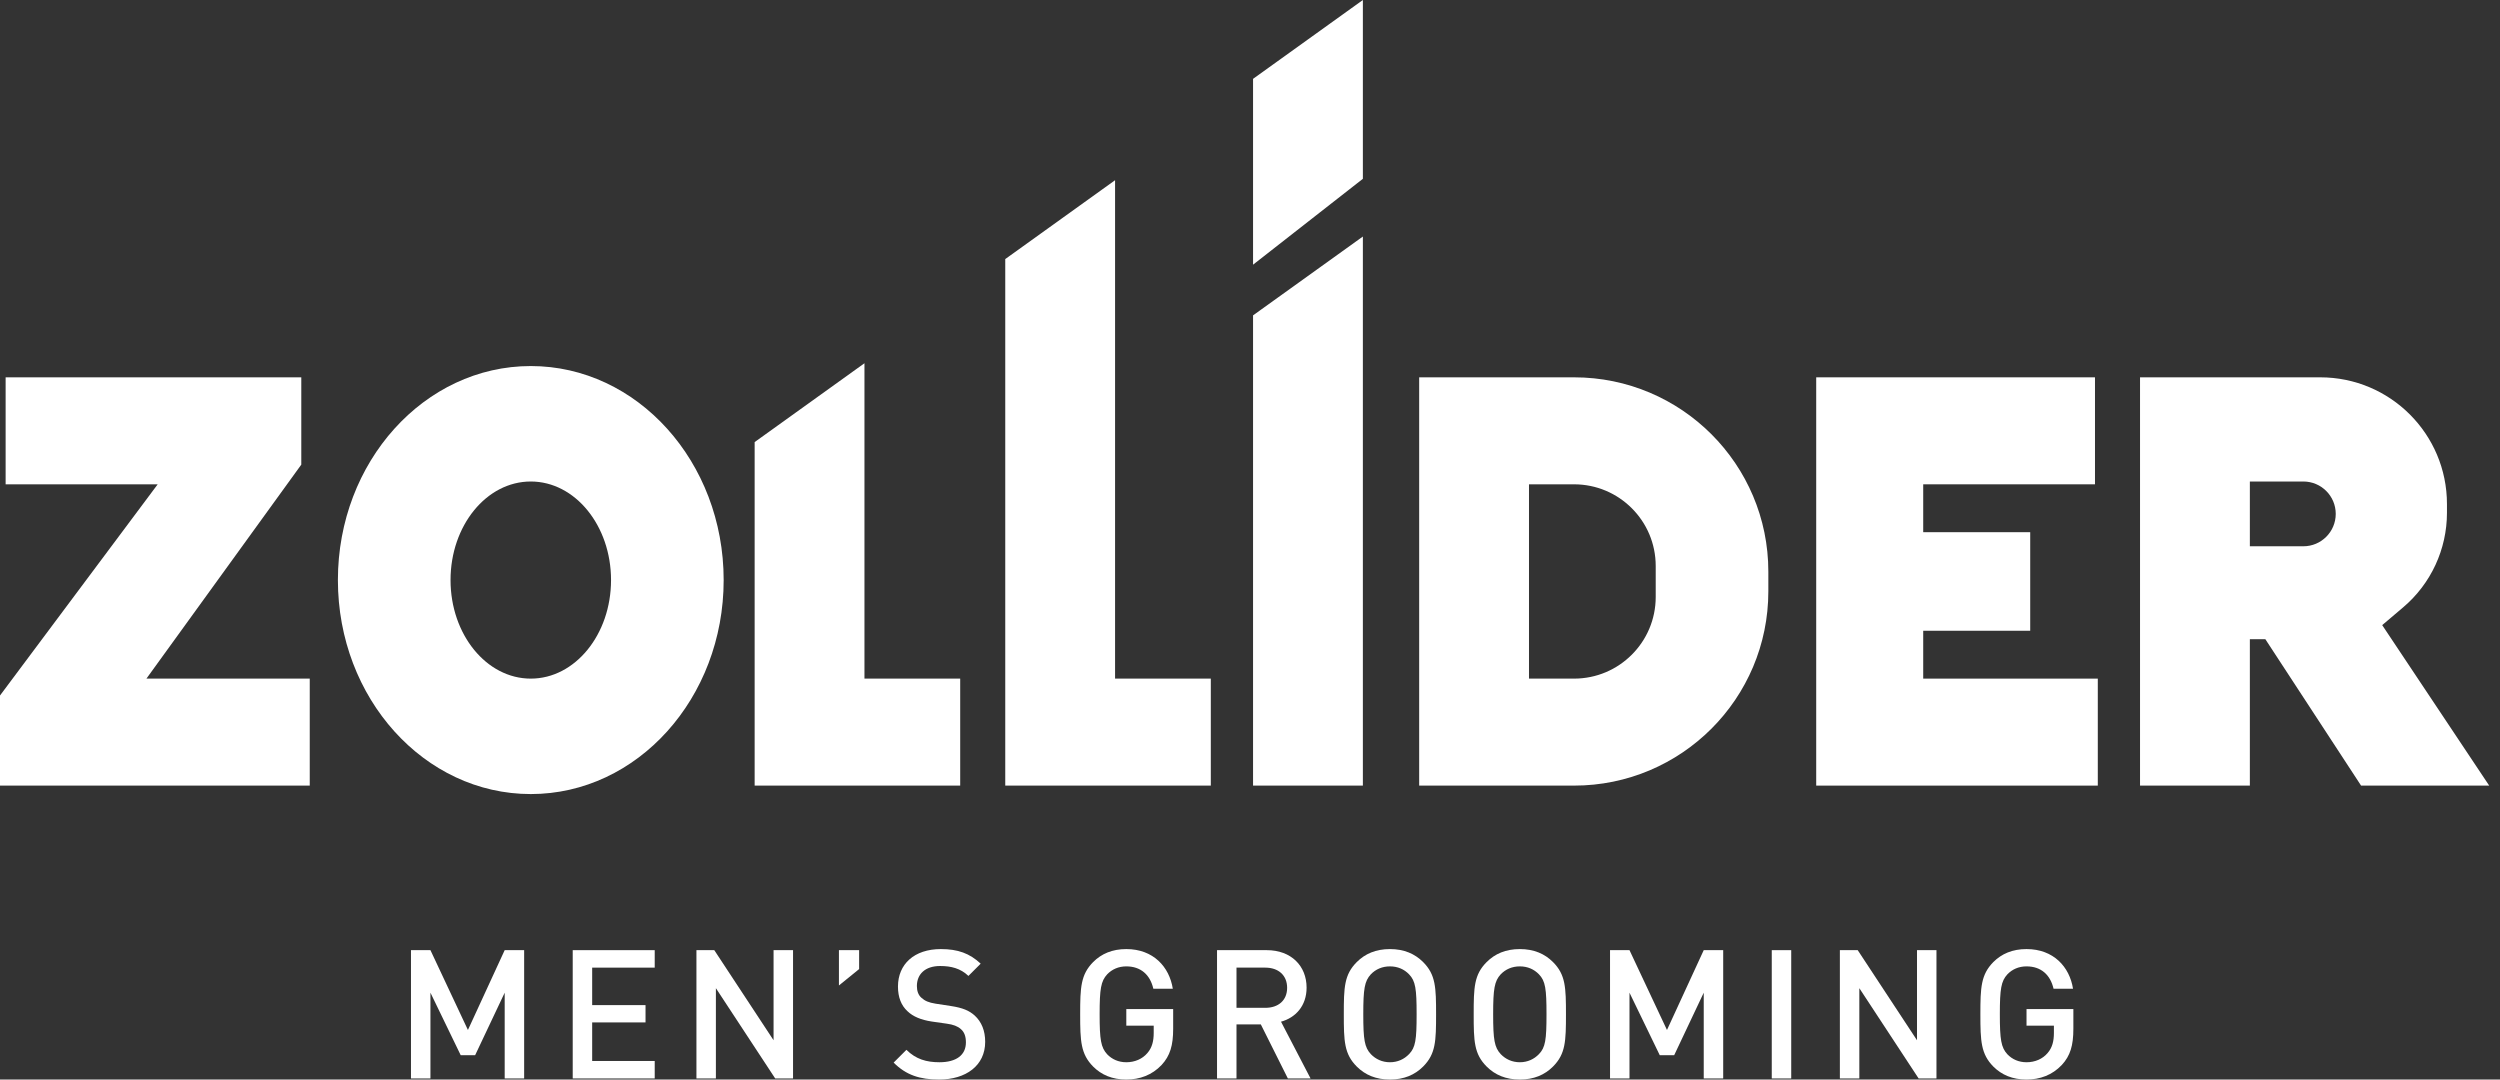 <svg width="176" height="76" viewBox="0 0 176 76" fill="none" xmlns="http://www.w3.org/2000/svg">
<rect x="0" y="0" width="176" height="76" fill="#333333" stroke="none"/>
<path d="M36.9 75.924H35.53V69.885L33.449 74.287H32.434L30.303 69.885V75.924H28.933V66.891H30.303L32.942 72.511L35.53 66.891H36.9V75.924Z" fill="white"/>
<path d="M46.092 75.924H40.319V66.891H46.092V68.121H41.689V70.76H45.445V71.978H41.689V74.693H46.092V75.924Z" fill="white"/>
<path d="M55.83 75.924H54.574L50.399 69.568V75.924H49.029V66.891H50.285L54.459 73.234V66.891H55.83V75.924Z" fill="white"/>
<path d="M60.482 68.223L59.061 69.377V66.891H60.482V68.223Z" fill="white"/>
<path d="M69.357 73.348C69.357 75.01 68.012 76 66.109 76C64.752 76 63.788 75.683 62.912 74.807L63.813 73.907C64.473 74.566 65.221 74.782 66.135 74.782C67.327 74.782 68 74.275 68 73.386C68 72.981 67.898 72.663 67.644 72.448C67.416 72.245 67.112 72.13 66.655 72.067L65.589 71.915C64.853 71.801 64.282 71.572 63.889 71.192C63.445 70.786 63.217 70.202 63.217 69.454C63.217 67.88 64.358 66.815 66.236 66.815C67.441 66.815 68.266 67.119 69.04 67.842L68.177 68.705C67.619 68.172 66.959 68.007 66.185 68.007C65.12 68.007 64.549 68.591 64.549 69.415C64.549 69.745 64.638 70.05 64.879 70.253C65.107 70.456 65.373 70.583 65.868 70.659L66.947 70.824C67.771 70.951 68.228 71.141 68.621 71.496C69.103 71.94 69.357 72.562 69.357 73.348Z" fill="white"/>
<path d="M82.591 72.422C82.591 73.602 82.375 74.325 81.779 74.972C81.106 75.683 80.244 76 79.292 76C78.302 76 77.541 75.67 76.958 75.087C76.082 74.198 76.044 73.298 76.044 71.407C76.044 69.517 76.082 68.616 76.958 67.728C77.541 67.144 78.302 66.815 79.292 66.815C81.195 66.815 82.324 68.071 82.565 69.606H81.195C80.967 68.616 80.307 68.033 79.292 68.033C78.746 68.033 78.29 68.236 77.947 68.591C77.503 69.073 77.414 69.618 77.414 71.407C77.414 73.196 77.503 73.742 77.947 74.224C78.29 74.579 78.746 74.782 79.292 74.782C79.888 74.782 80.421 74.554 80.776 74.135C81.106 73.754 81.221 73.298 81.221 72.714V72.207H79.292V71.039H82.591V72.422Z" fill="white"/>
<path d="M92.263 75.924H90.665L88.762 72.118H87.049V75.924H85.679V66.891H89.18C90.893 66.891 91.984 67.995 91.984 69.53C91.984 70.824 91.198 71.648 90.183 71.927L92.263 75.924ZM90.614 69.542C90.614 68.654 89.993 68.121 89.079 68.121H87.049V70.951H89.079C89.993 70.951 90.614 70.43 90.614 69.542Z" fill="white"/>
<path d="M101.1 71.407C101.1 73.298 101.075 74.198 100.187 75.087C99.603 75.67 98.842 76 97.852 76C96.863 76 96.101 75.67 95.518 75.087C94.63 74.198 94.604 73.298 94.604 71.407C94.604 69.517 94.63 68.616 95.518 67.728C96.101 67.144 96.863 66.815 97.852 66.815C98.842 66.815 99.603 67.144 100.187 67.728C101.075 68.616 101.1 69.517 101.1 71.407ZM99.73 71.407C99.73 69.618 99.654 69.06 99.197 68.591C98.855 68.236 98.398 68.033 97.852 68.033C97.307 68.033 96.85 68.236 96.507 68.591C96.063 69.073 95.975 69.618 95.975 71.407C95.975 73.196 96.063 73.729 96.507 74.211C96.85 74.566 97.307 74.782 97.852 74.782C98.398 74.782 98.855 74.566 99.197 74.211C99.654 73.742 99.73 73.196 99.73 71.407Z" fill="white"/>
<path d="M110.244 71.407C110.244 73.298 110.218 74.198 109.33 75.087C108.747 75.67 107.986 76 106.996 76C106.006 76 105.245 75.67 104.662 75.087C103.773 74.198 103.748 73.298 103.748 71.407C103.748 69.517 103.773 68.616 104.662 67.728C105.245 67.144 106.006 66.815 106.996 66.815C107.986 66.815 108.747 67.144 109.33 67.728C110.218 68.616 110.244 69.517 110.244 71.407ZM108.874 71.407C108.874 69.618 108.798 69.06 108.341 68.591C107.998 68.236 107.541 68.033 106.996 68.033C106.45 68.033 105.994 68.236 105.651 68.591C105.207 69.073 105.118 69.618 105.118 71.407C105.118 73.196 105.207 73.729 105.651 74.211C105.994 74.566 106.45 74.782 106.996 74.782C107.541 74.782 107.998 74.566 108.341 74.211C108.798 73.742 108.874 73.196 108.874 71.407Z" fill="white"/>
<path d="M121.313 75.924H119.943V69.885L117.862 74.287H116.847L114.716 69.885V75.924H113.346V66.891H114.716L117.355 72.511L119.943 66.891H121.313V75.924Z" fill="white"/>
<path d="M126.102 75.924H124.732V66.891H126.102V75.924Z" fill="white"/>
<path d="M136.327 75.924H135.071L130.897 69.568V75.924H129.527V66.891H130.783L134.957 73.234V66.891H136.327V75.924Z" fill="white"/>
<path d="M145.965 72.422C145.965 73.602 145.75 74.325 145.153 74.972C144.481 75.683 143.618 76 142.667 76C141.677 76 140.916 75.67 140.332 75.087C139.457 74.198 139.419 73.298 139.419 71.407C139.419 69.517 139.457 68.616 140.332 67.728C140.916 67.144 141.677 66.815 142.667 66.815C144.57 66.815 145.699 68.071 145.94 69.606H144.57C144.341 68.616 143.682 68.033 142.667 68.033C142.121 68.033 141.664 68.236 141.322 68.591C140.878 69.073 140.789 69.618 140.789 71.407C140.789 73.196 140.878 73.742 141.322 74.224C141.664 74.579 142.121 74.782 142.667 74.782C143.263 74.782 143.796 74.554 144.151 74.135C144.481 73.754 144.595 73.298 144.595 72.714V72.207H142.667V71.039H145.965V72.422Z" fill="white"/>
<path d="M0.396 26.564V34.096H11.101L0 48.964V55.307H21.806V47.775H10.308L21.211 32.709V26.564H0.396Z" fill="white"/>
<path fill-rule="evenodd" clip-rule="evenodd" d="M37.367 55.902C44.867 55.902 50.946 49.157 50.946 40.836C50.946 32.516 44.867 25.77 37.367 25.77C29.868 25.77 23.788 32.516 23.788 40.836C23.788 49.157 29.868 55.902 37.367 55.902ZM37.367 47.775C40.487 47.775 43.017 44.668 43.017 40.836C43.017 37.005 40.487 33.898 37.367 33.898C34.247 33.898 31.718 37.005 31.718 40.836C31.718 44.668 34.247 47.775 37.367 47.775Z" fill="white"/>
<path d="M60.858 25.572L53.127 31.123V55.307H67.598V47.775H60.858V25.572Z" fill="white"/>
<path d="M78.501 12.687L70.77 18.238V55.307H85.241V47.775H78.501V12.687Z" fill="white"/>
<path d="M95.946 0L88.215 5.551V18.634L95.946 12.588V0Z" fill="white"/>
<path d="M95.946 16.652L88.215 22.202V55.307H95.946V16.652Z" fill="white"/>
<path fill-rule="evenodd" clip-rule="evenodd" d="M99.91 26.564V55.307H110.813C118.367 55.307 124.491 49.184 124.491 41.629V40.242C124.491 32.687 118.367 26.564 110.813 26.564H99.91ZM107.641 34.096V47.775H110.813C113.988 47.775 116.562 45.201 116.562 42.026V39.845C116.562 36.67 113.988 34.096 110.813 34.096H107.641Z" fill="white"/>
<path d="M127.861 26.564H147.487V34.096H135.394V37.466H142.927V44.405H135.394V47.775H147.685V55.307H127.861V26.564Z" fill="white"/>
<path fill-rule="evenodd" clip-rule="evenodd" d="M150.658 55.307V26.564H163.345C168.272 26.564 172.266 30.557 172.266 35.484V36.102C172.266 38.665 171.139 41.098 169.184 42.755L167.707 44.008L175.24 55.307H166.22L159.48 44.999H158.39V55.307H150.658ZM158.39 33.898V38.458H162.156C163.415 38.458 164.436 37.437 164.436 36.178C164.436 34.919 163.415 33.898 162.156 33.898H158.39Z" fill="white"/>
</svg>
